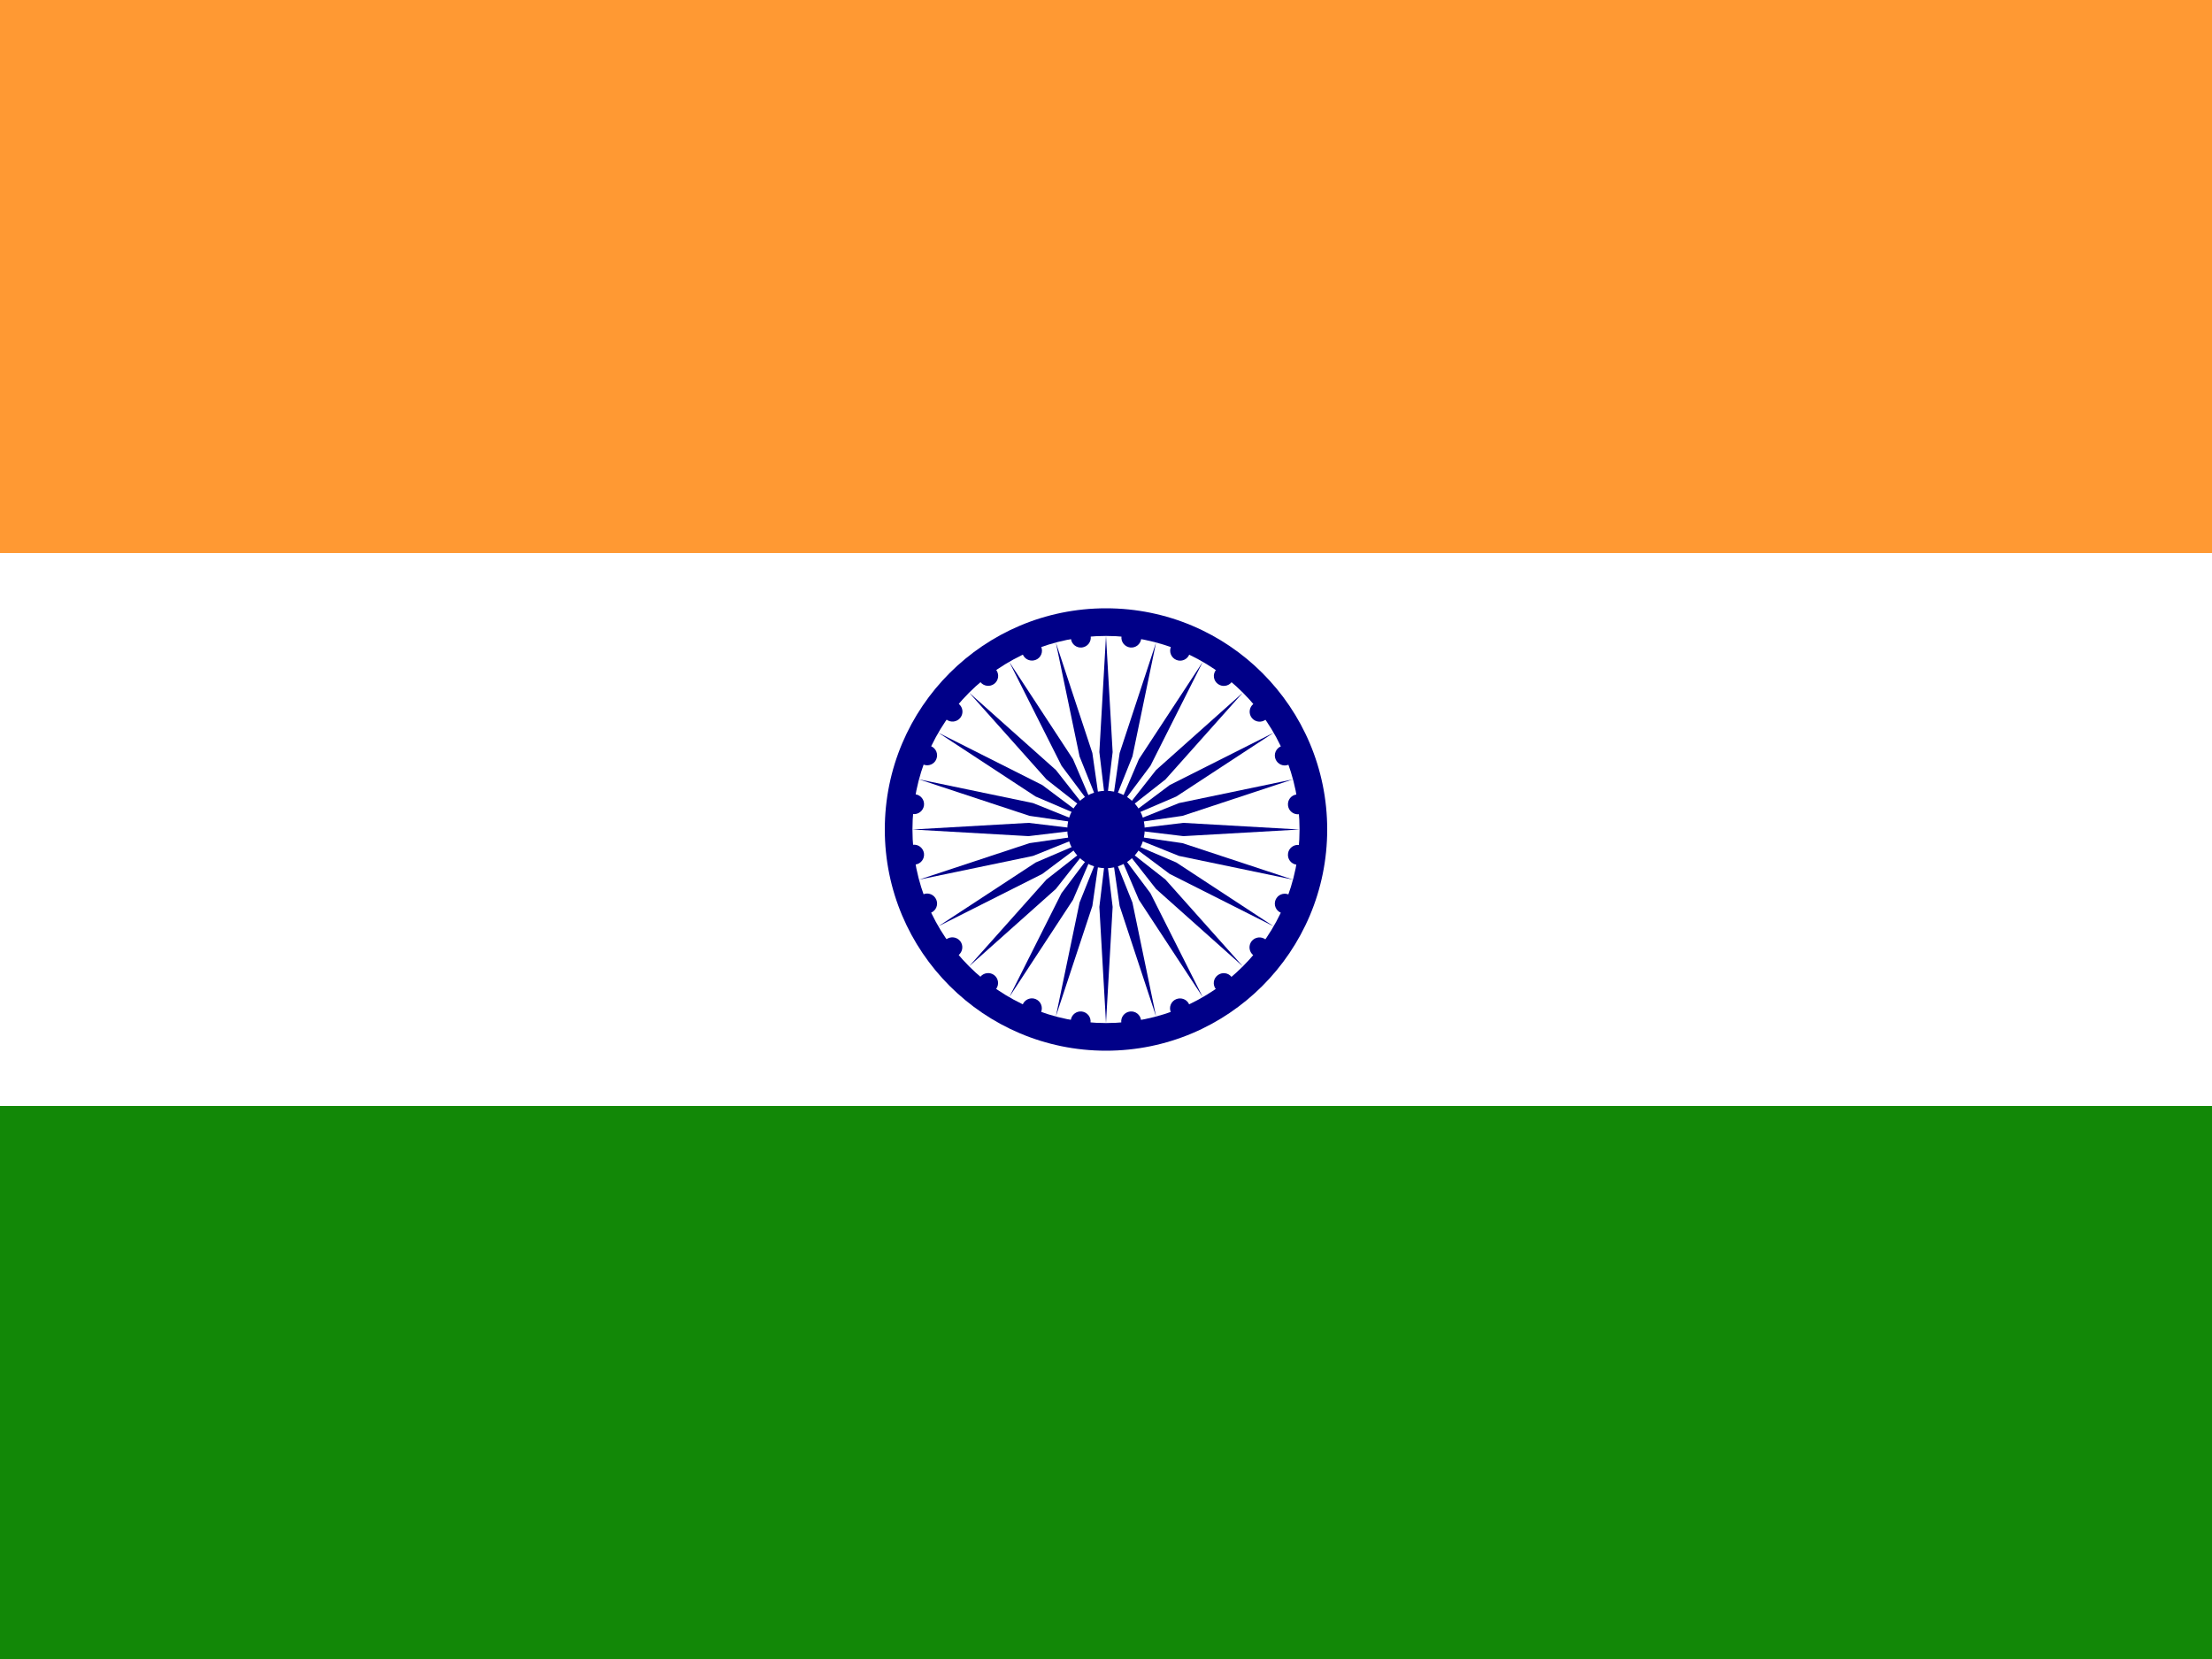 <svg width="24" height="18" viewBox="0 0 24 18" fill="none" xmlns="http://www.w3.org/2000/svg">
<rect x="0" y="0" width="24" height="18" fill="#333333" stroke="none"/>
<g clip-path="url(#clip0_9_6914)">
<path d="M0 0H24V6H0V0Z" fill="#FF9933"/>
<path d="M0 6H24V12H0V6Z" fill="white"/>
<path d="M0 12H24V18H0V12Z" fill="#128807"/>
<path d="M12 11.4C13.326 11.4 14.4 10.325 14.4 9C14.4 7.674 13.326 6.6 12 6.6C10.675 6.6 9.6 7.674 9.6 9C9.6 10.325 10.675 11.4 12 11.4Z" fill="#000088"/>
<path d="M12 11.1C13.16 11.1 14.1 10.16 14.1 9C14.1 7.84 13.16 6.9 12 6.9C10.84 6.9 9.9 7.84 9.9 9C9.9 10.16 10.84 11.1 12 11.1Z" fill="white"/>
<path d="M12 9.42C12.232 9.42 12.42 9.232 12.42 9C12.42 8.768 12.232 8.58 12 8.58C11.768 8.58 11.58 8.768 11.58 9C11.58 9.232 11.768 9.42 12 9.42Z" fill="#000088"/>
<path d="M14.068 9.382C14.127 9.39 14.181 9.348 14.189 9.289C14.197 9.23 14.155 9.176 14.096 9.168C14.037 9.16 13.982 9.202 13.975 9.261C13.967 9.32 14.008 9.374 14.068 9.382Z" fill="#000088"/>
<path d="M12 11.1L12.072 9.84L12 9.24L11.928 9.84L12 11.1Z" fill="#000088"/>
<path d="M13.899 9.904C13.954 9.927 14.017 9.901 14.04 9.846C14.062 9.791 14.036 9.727 13.981 9.705C13.926 9.682 13.863 9.708 13.84 9.763C13.817 9.818 13.843 9.881 13.899 9.904Z" fill="#000088"/>
<path d="M11.456 11.028L11.852 9.83L11.938 9.232L11.713 9.793L11.456 11.028Z" fill="#000088"/>
<path d="M13.599 10.365C13.646 10.401 13.714 10.392 13.751 10.345C13.787 10.297 13.778 10.23 13.731 10.193C13.683 10.157 13.616 10.166 13.579 10.213C13.543 10.261 13.552 10.328 13.599 10.365Z" fill="#000088"/>
<path d="M10.95 10.819L11.642 9.763L11.88 9.208L11.517 9.691L10.95 10.819Z" fill="#000088"/>
<path d="M13.192 10.732C13.228 10.78 13.296 10.789 13.343 10.752C13.39 10.716 13.399 10.648 13.363 10.601C13.327 10.553 13.259 10.545 13.212 10.581C13.164 10.617 13.155 10.685 13.192 10.732Z" fill="#000088"/>
<path d="M10.514 10.485L11.456 9.645L11.83 9.17L11.354 9.543L10.514 10.485Z" fill="#000088"/>
<path d="M12.703 10.982C12.726 11.037 12.789 11.063 12.844 11.04C12.899 11.017 12.925 10.954 12.903 10.899C12.88 10.844 12.817 10.818 12.761 10.841C12.706 10.864 12.68 10.927 12.703 10.982Z" fill="#000088"/>
<path d="M10.181 10.05L11.309 9.482L11.792 9.12L11.237 9.358L10.181 10.05Z" fill="#000088"/>
<path d="M12.166 11.096C12.174 11.155 12.228 11.197 12.287 11.189C12.347 11.181 12.388 11.127 12.38 11.068C12.373 11.009 12.318 10.967 12.259 10.975C12.2 10.983 12.158 11.037 12.166 11.096Z" fill="#000088"/>
<path d="M9.972 9.544L11.207 9.287L11.768 9.062L11.17 9.148L9.972 9.544Z" fill="#000088"/>
<path d="M11.618 11.068C11.61 11.127 11.652 11.181 11.711 11.189C11.77 11.197 11.824 11.155 11.832 11.096C11.84 11.037 11.798 10.983 11.739 10.975C11.68 10.967 11.626 11.009 11.618 11.068Z" fill="#000088"/>
<path d="M9.9 9L11.16 9.072L11.76 9L11.16 8.928L9.9 9Z" fill="#000088"/>
<path d="M11.096 10.899C11.073 10.954 11.099 11.017 11.155 11.04C11.21 11.062 11.273 11.036 11.296 10.981C11.318 10.926 11.292 10.863 11.237 10.84C11.182 10.817 11.119 10.844 11.096 10.899Z" fill="#000088"/>
<path d="M9.971 8.456L11.17 8.852L11.768 8.938L11.207 8.713L9.971 8.456Z" fill="#000088"/>
<path d="M10.635 10.6C10.599 10.647 10.608 10.715 10.655 10.751C10.703 10.788 10.771 10.779 10.807 10.731C10.843 10.684 10.834 10.616 10.787 10.58C10.74 10.544 10.672 10.553 10.635 10.6Z" fill="#000088"/>
<path d="M10.181 7.95L11.236 8.642L11.792 8.88L11.309 8.518L10.181 7.95Z" fill="#000088"/>
<path d="M10.267 10.192C10.22 10.229 10.211 10.296 10.247 10.344C10.284 10.391 10.351 10.4 10.399 10.364C10.446 10.327 10.455 10.259 10.419 10.212C10.382 10.165 10.315 10.156 10.267 10.192Z" fill="#000088"/>
<path d="M10.515 7.515L11.355 8.457L11.83 8.83L11.457 8.355L10.515 7.515Z" fill="#000088"/>
<path d="M10.018 9.703C9.963 9.726 9.937 9.789 9.96 9.844C9.983 9.899 10.046 9.926 10.101 9.903C10.156 9.88 10.182 9.817 10.159 9.762C10.136 9.707 10.073 9.68 10.018 9.703Z" fill="#000088"/>
<path d="M10.95 7.181L11.518 8.309L11.88 8.792L11.642 8.237L10.95 7.181Z" fill="#000088"/>
<path d="M9.904 9.166C9.845 9.174 9.803 9.228 9.811 9.287C9.819 9.347 9.873 9.388 9.932 9.38C9.991 9.373 10.033 9.318 10.025 9.259C10.017 9.2 9.963 9.158 9.904 9.166Z" fill="#000088"/>
<path d="M11.456 6.972L11.713 8.207L11.938 8.768L11.852 8.17L11.456 6.972Z" fill="#000088"/>
<path d="M9.932 8.618C9.873 8.61 9.818 8.652 9.811 8.711C9.803 8.77 9.845 8.824 9.904 8.832C9.963 8.84 10.017 8.798 10.025 8.739C10.033 8.68 9.991 8.626 9.932 8.618Z" fill="#000088"/>
<path d="M12 6.9L11.928 8.16L12 8.76L12.072 8.16L12 6.9Z" fill="#000088"/>
<path d="M10.101 8.096C10.046 8.073 9.983 8.099 9.96 8.154C9.937 8.209 9.963 8.273 10.018 8.295C10.073 8.318 10.137 8.292 10.159 8.237C10.182 8.182 10.156 8.119 10.101 8.096Z" fill="#000088"/>
<path d="M12.543 6.972L12.148 8.17L12.062 8.768L12.287 8.207L12.543 6.972Z" fill="#000088"/>
<path d="M10.4 7.635C10.353 7.599 10.285 7.608 10.249 7.655C10.213 7.703 10.222 7.77 10.269 7.807C10.316 7.843 10.384 7.834 10.42 7.787C10.457 7.739 10.448 7.672 10.4 7.635Z" fill="#000088"/>
<path d="M13.05 7.181L12.357 8.237L12.12 8.792L12.482 8.309L13.05 7.181Z" fill="#000088"/>
<path d="M10.808 7.268C10.771 7.22 10.704 7.211 10.656 7.248C10.609 7.284 10.6 7.352 10.636 7.399C10.673 7.447 10.741 7.455 10.788 7.419C10.835 7.383 10.844 7.315 10.808 7.268Z" fill="#000088"/>
<path d="M13.485 7.515L12.543 8.355L12.17 8.83L12.645 8.457L13.485 7.515Z" fill="#000088"/>
<path d="M11.297 7.018C11.274 6.963 11.211 6.937 11.156 6.96C11.101 6.983 11.075 7.046 11.097 7.101C11.12 7.156 11.183 7.182 11.239 7.159C11.294 7.136 11.32 7.073 11.297 7.018Z" fill="#000088"/>
<path d="M13.819 7.95L12.691 8.518L12.208 8.88L12.763 8.642L13.819 7.95Z" fill="#000088"/>
<path d="M11.834 6.904C11.826 6.845 11.772 6.803 11.713 6.811C11.653 6.819 11.612 6.873 11.62 6.932C11.627 6.991 11.682 7.033 11.741 7.025C11.8 7.017 11.842 6.963 11.834 6.904Z" fill="#000088"/>
<path d="M14.028 8.456L12.793 8.713L12.232 8.938L12.83 8.852L14.028 8.456Z" fill="#000088"/>
<path d="M12.382 6.932C12.39 6.873 12.348 6.819 12.289 6.811C12.23 6.803 12.176 6.845 12.168 6.904C12.16 6.963 12.202 7.017 12.261 7.025C12.32 7.033 12.374 6.991 12.382 6.932Z" fill="#000088"/>
<path d="M14.1 9L12.84 8.928L12.24 9L12.84 9.072L14.1 9Z" fill="#000088"/>
<path d="M12.904 7.101C12.927 7.046 12.901 6.983 12.845 6.96C12.79 6.938 12.727 6.964 12.704 7.019C12.682 7.074 12.708 7.137 12.763 7.16C12.818 7.183 12.881 7.157 12.904 7.101Z" fill="#000088"/>
<path d="M14.029 9.544L12.83 9.148L12.232 9.062L12.793 9.287L14.029 9.544Z" fill="#000088"/>
<path d="M13.364 7.4C13.4 7.353 13.391 7.285 13.344 7.249C13.297 7.212 13.229 7.221 13.193 7.269C13.156 7.316 13.165 7.384 13.213 7.42C13.26 7.456 13.328 7.447 13.364 7.4Z" fill="#000088"/>
<path d="M13.818 10.05L12.763 9.358L12.207 9.12L12.691 9.482L13.818 10.05Z" fill="#000088"/>
<path d="M13.732 7.808C13.78 7.772 13.789 7.704 13.752 7.656C13.716 7.609 13.648 7.6 13.601 7.636C13.553 7.673 13.545 7.741 13.581 7.788C13.617 7.835 13.685 7.844 13.732 7.808Z" fill="#000088"/>
<path d="M13.485 10.485L12.645 9.543L12.17 9.17L12.543 9.645L13.485 10.485Z" fill="#000088"/>
<path d="M13.981 8.297C14.036 8.274 14.062 8.211 14.04 8.156C14.017 8.101 13.954 8.074 13.899 8.097C13.844 8.12 13.817 8.183 13.84 8.238C13.863 8.293 13.926 8.32 13.981 8.297Z" fill="#000088"/>
<path d="M13.05 10.819L12.482 9.691L12.12 9.208L12.357 9.763L13.05 10.819Z" fill="#000088"/>
<path d="M14.096 8.834C14.155 8.826 14.197 8.772 14.189 8.713C14.181 8.653 14.127 8.612 14.068 8.62C14.008 8.627 13.967 8.682 13.975 8.741C13.982 8.8 14.037 8.842 14.096 8.834Z" fill="#000088"/>
<path d="M12.543 11.028L12.287 9.793L12.062 9.232L12.148 9.83L12.543 11.028Z" fill="#000088"/>
</g>
<defs>
<clipPath id="clip0_9_6914">
<rect width="24" height="18" fill="white"/>
</clipPath>
</defs>
</svg>
